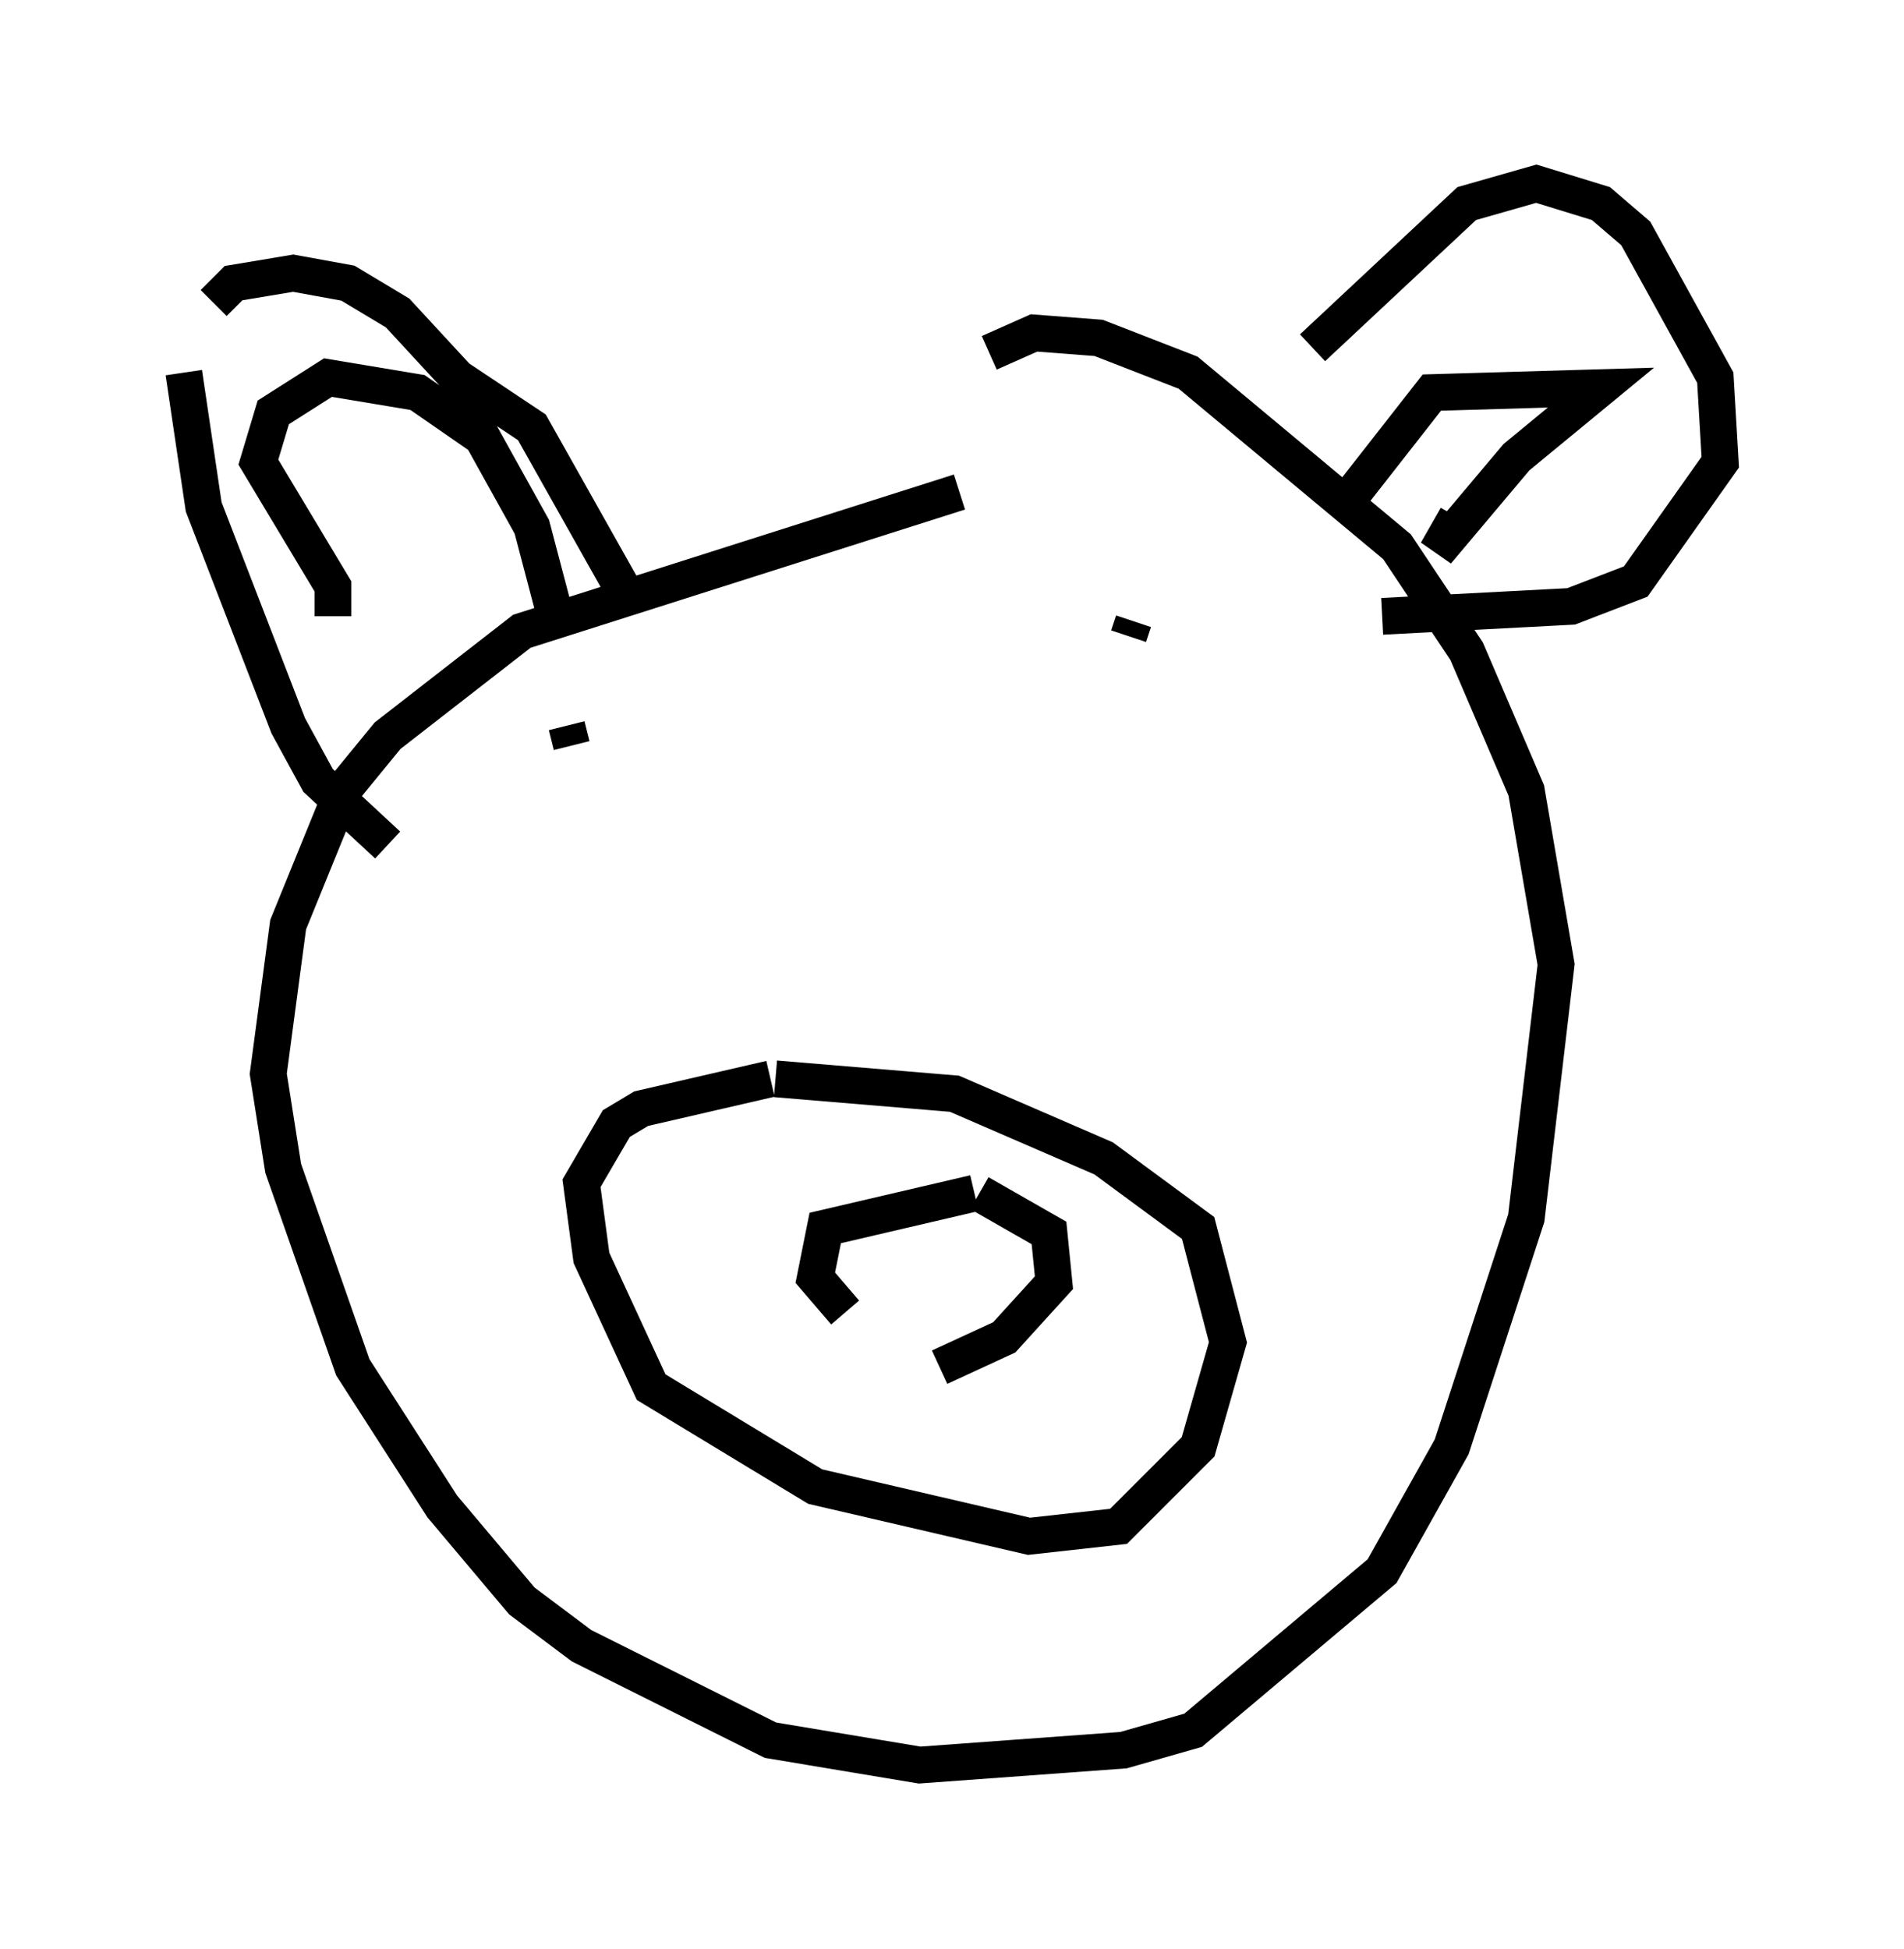 <?xml version="1.0" encoding="utf-8" ?>
<svg baseProfile="full" height="53.031" version="1.1" width="51.813" xmlns="http://www.w3.org/2000/svg" xmlns:ev="http://www.w3.org/2001/xml-events" xmlns:xlink="http://www.w3.org/1999/xlink"><defs /><rect fill="white" height="53.031" width="51.813" x="0" y="0" /><path d="M28.274, 11.901 m-0.135, 0.0 m-2.03, 1.488 l-11.908, 3.789 -3.654, 2.842 l-1.218, 1.488 -1.488, 3.654 l-0.541, 4.059 0.406, 2.571 l1.894, 5.413 2.436, 3.789 l2.165, 2.571 1.624, 1.218 l5.142, 2.571 4.059, 0.677 l5.548, -0.406 1.894, -0.541 l5.142, -4.33 1.894, -3.383 l2.03, -6.225 0.812, -6.901 l-0.812, -4.736 -1.624, -3.789 l-1.894, -2.842 -5.683, -4.736 l-2.436, -0.947 -1.759, -0.135 l-1.218, 0.541 m-5.954, 19.756 l-3.518, 0.812 -0.677, 0.406 l-0.947, 1.624 0.271, 2.03 l1.624, 3.518 4.465, 2.706 l5.819, 1.353 2.436, -0.271 l2.165, -2.165 0.812, -2.842 l-0.812, -3.112 -2.571, -1.894 l-4.059, -1.759 -4.871, -0.406 m5.413, 3.112 l-4.059, 0.947 -0.271, 1.353 l0.812, 0.947 m2.571, 1.488 l1.759, -0.812 1.353, -1.488 l-0.135, -1.353 -1.894, -1.083 m-11.231, -12.72 l0.135, 0.541 m17.321, 0.135 l0.0, 0.0 m-2.03, -3.518 l-0.135, 0.406 m-13.802, -1.353 l-2.436, -4.33 -2.03, -1.353 l-1.624, -1.759 -1.353, -0.812 l-1.488, -0.271 -1.624, 0.271 l-0.541, 0.541 m-0.812, 1.894 l0.541, 3.654 2.3, 5.954 l0.812, 1.488 1.894, 1.759 m-1.488, -6.225 l0.0, -0.812 -2.03, -3.383 l0.406, -1.353 1.488, -0.947 l2.436, 0.406 1.759, 1.218 l1.353, 2.436 0.677, 2.571 m20.568, -7.442 l4.195, -3.924 1.894, -0.541 l1.759, 0.541 0.947, 0.812 l2.165, 3.924 0.135, 2.3 l-2.3, 3.248 -1.759, 0.677 l-5.142, 0.271 m-1.083, -2.977 l2.436, -3.112 4.601, -0.135 l-2.3, 1.894 -2.165, 2.571 l0.541, -0.947 " fill="none" stroke="black" stroke-width="1" /></svg>